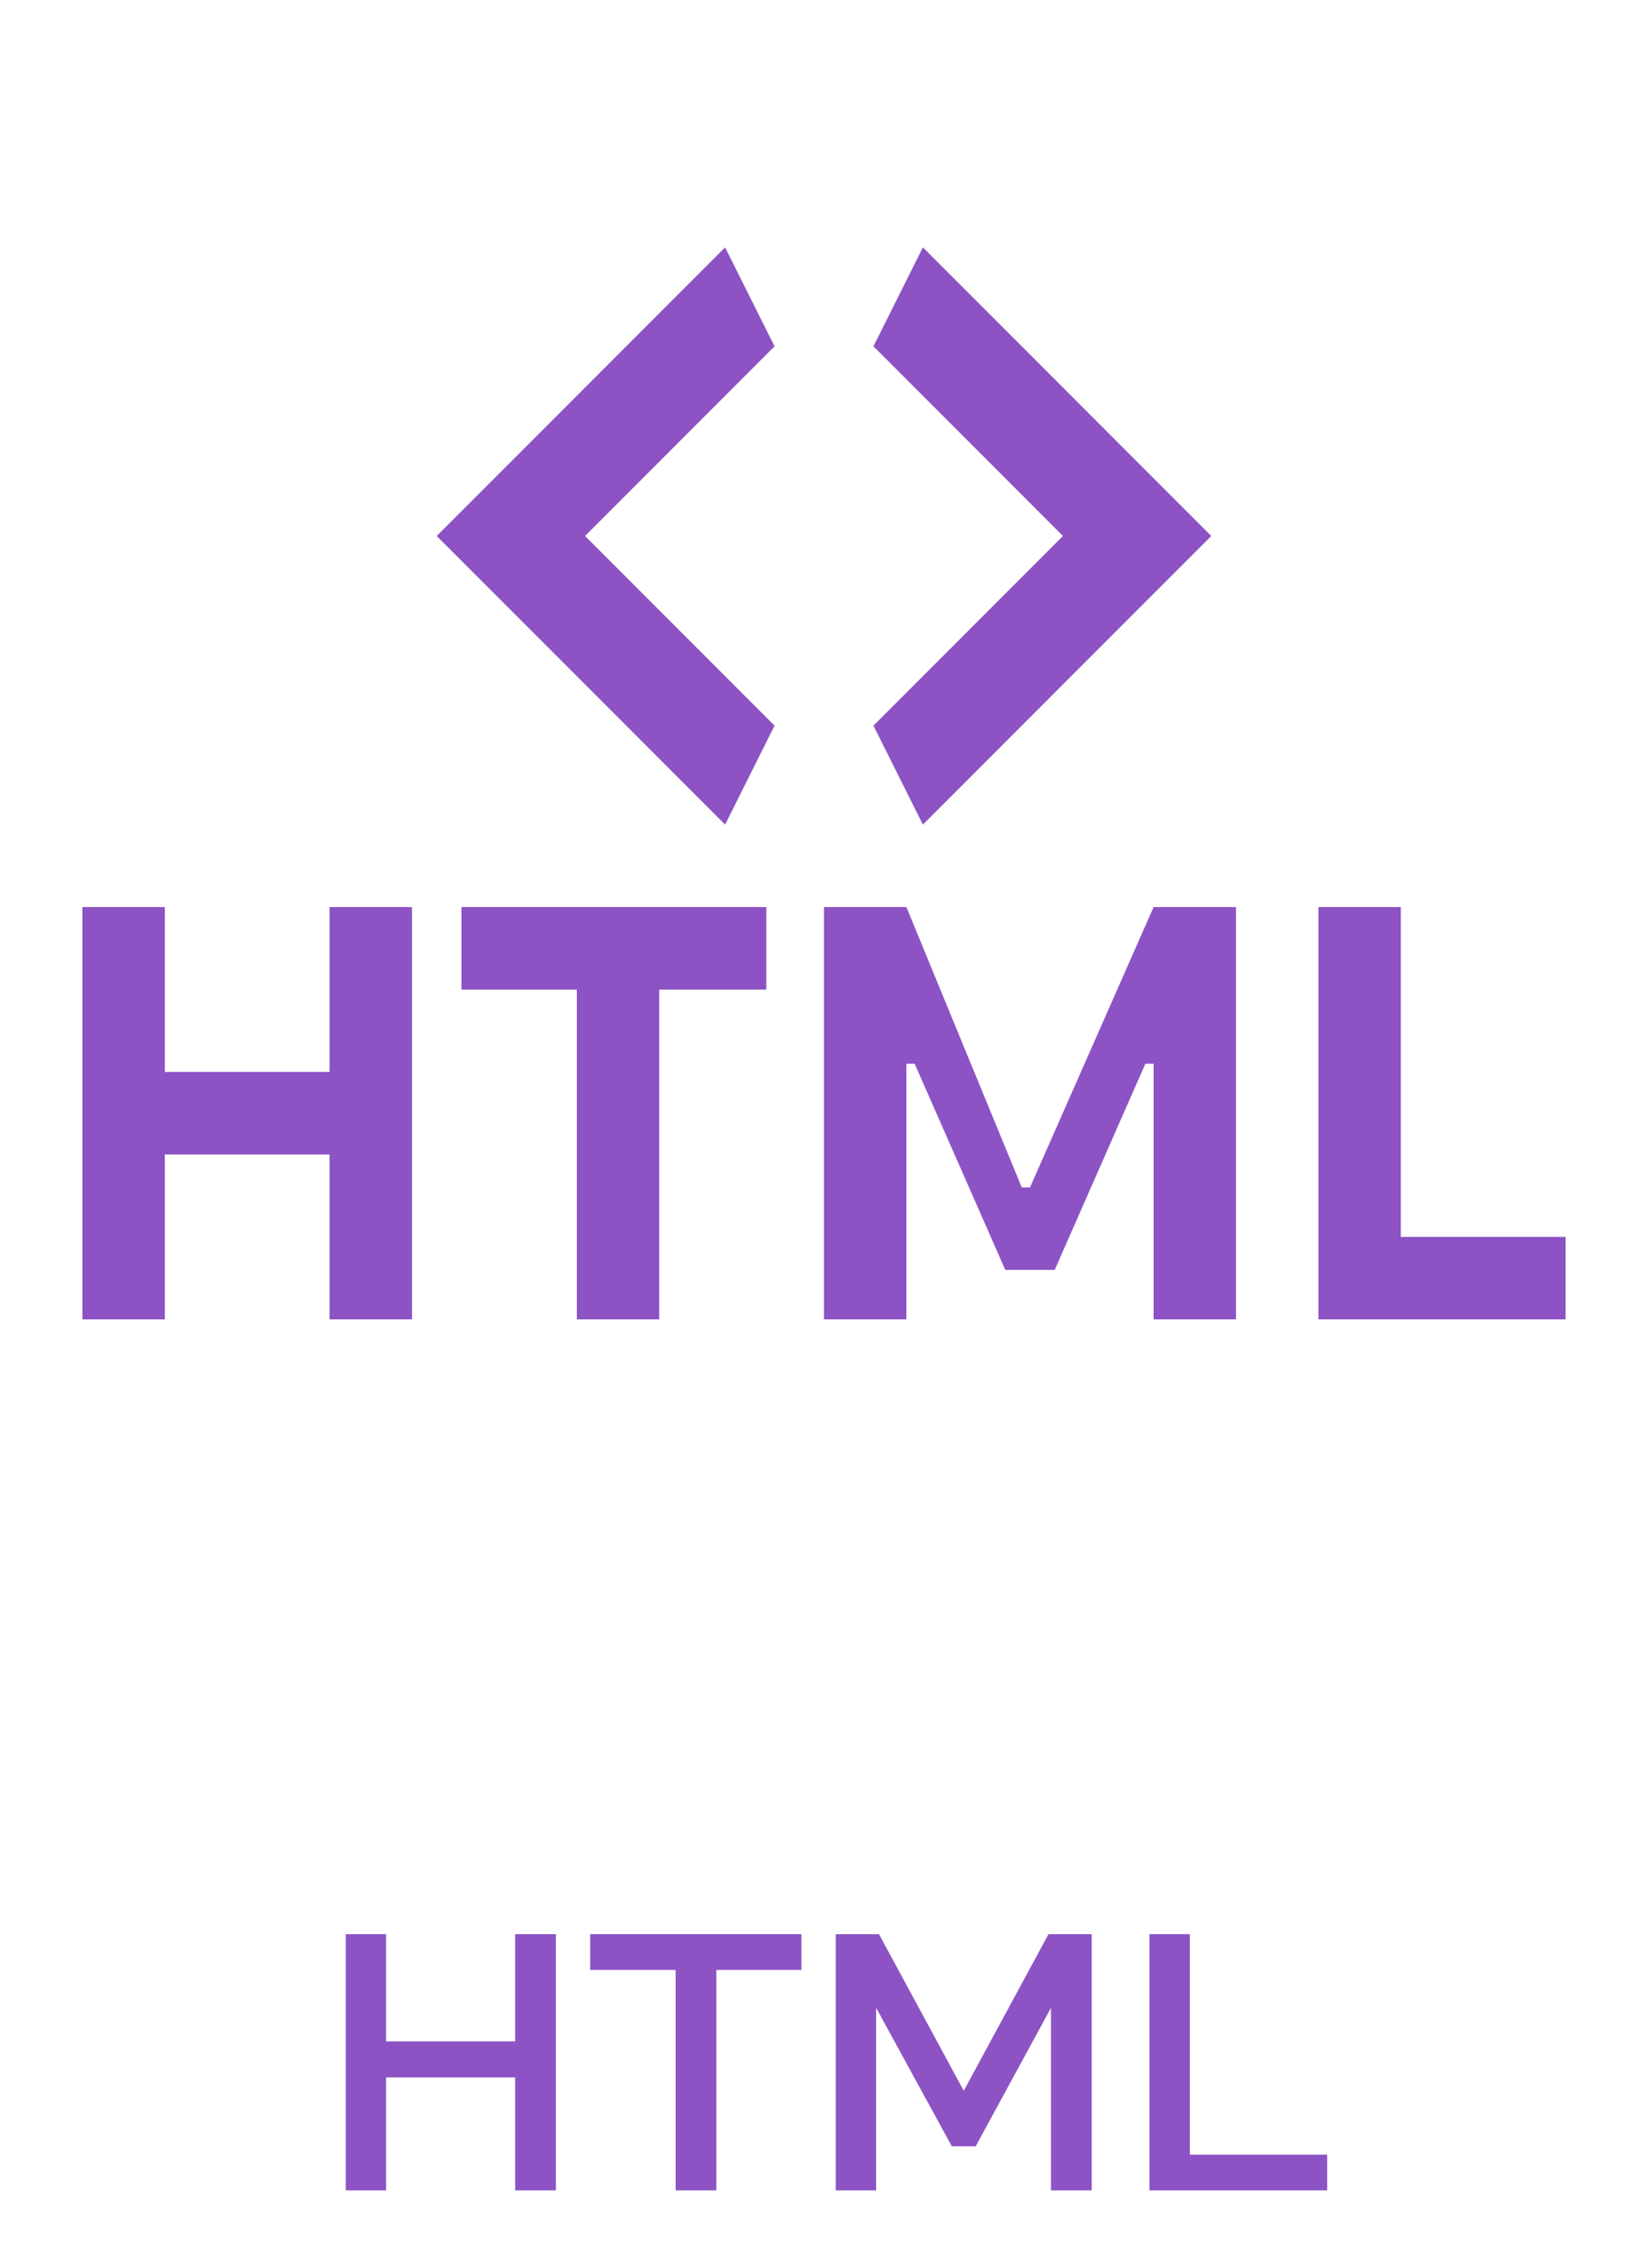 <svg width="64" height="88" viewBox="0 0 64 88" fill="none" xmlns="http://www.w3.org/2000/svg">
<path d="M12.8 51.2V44.8H6.4V51.2H3.2V35.2H6.4V41.6H12.8V35.2H16V51.2H12.8ZM22.4 51.2V38.4H17.92V35.2H29.76V38.4H25.6V51.2H22.4ZM32 51.2V35.2H35.2L39.68 46.08H40L44.8 35.2H48V51.2H44.8V41.28H44.48L40.96 49.28H39.04L35.52 41.28H35.2V51.2H32ZM60.8 51.2H51.2V35.2H54.4V48H60.8V51.2ZM30.08 13.44L22.72 20.8L30.08 28.16L28.16 32L16.96 20.8L28.16 9.6L30.08 13.44ZM33.92 28.16L41.28 20.8L33.92 13.44L35.84 9.6L47.04 20.8L35.84 32L33.92 28.16Z" fill="#8D53C4"/>
<path d="M21.588 75.06V85H20.006V80.618H14.994V85H13.426V75.06H14.994V79.218H20.006V75.06H21.588ZM31.124 76.446H27.82V85H26.238V76.446H22.92V75.06H31.124V76.446ZM40.815 85V77.916L37.889 83.292H36.965L34.025 77.916V85H32.457V75.06H34.137L37.427 81.136L40.717 75.06H42.397V85H40.815ZM44.639 85V75.06H46.207V83.614H51.541V85H44.639Z" fill="#8D53C4"/>
</svg>
